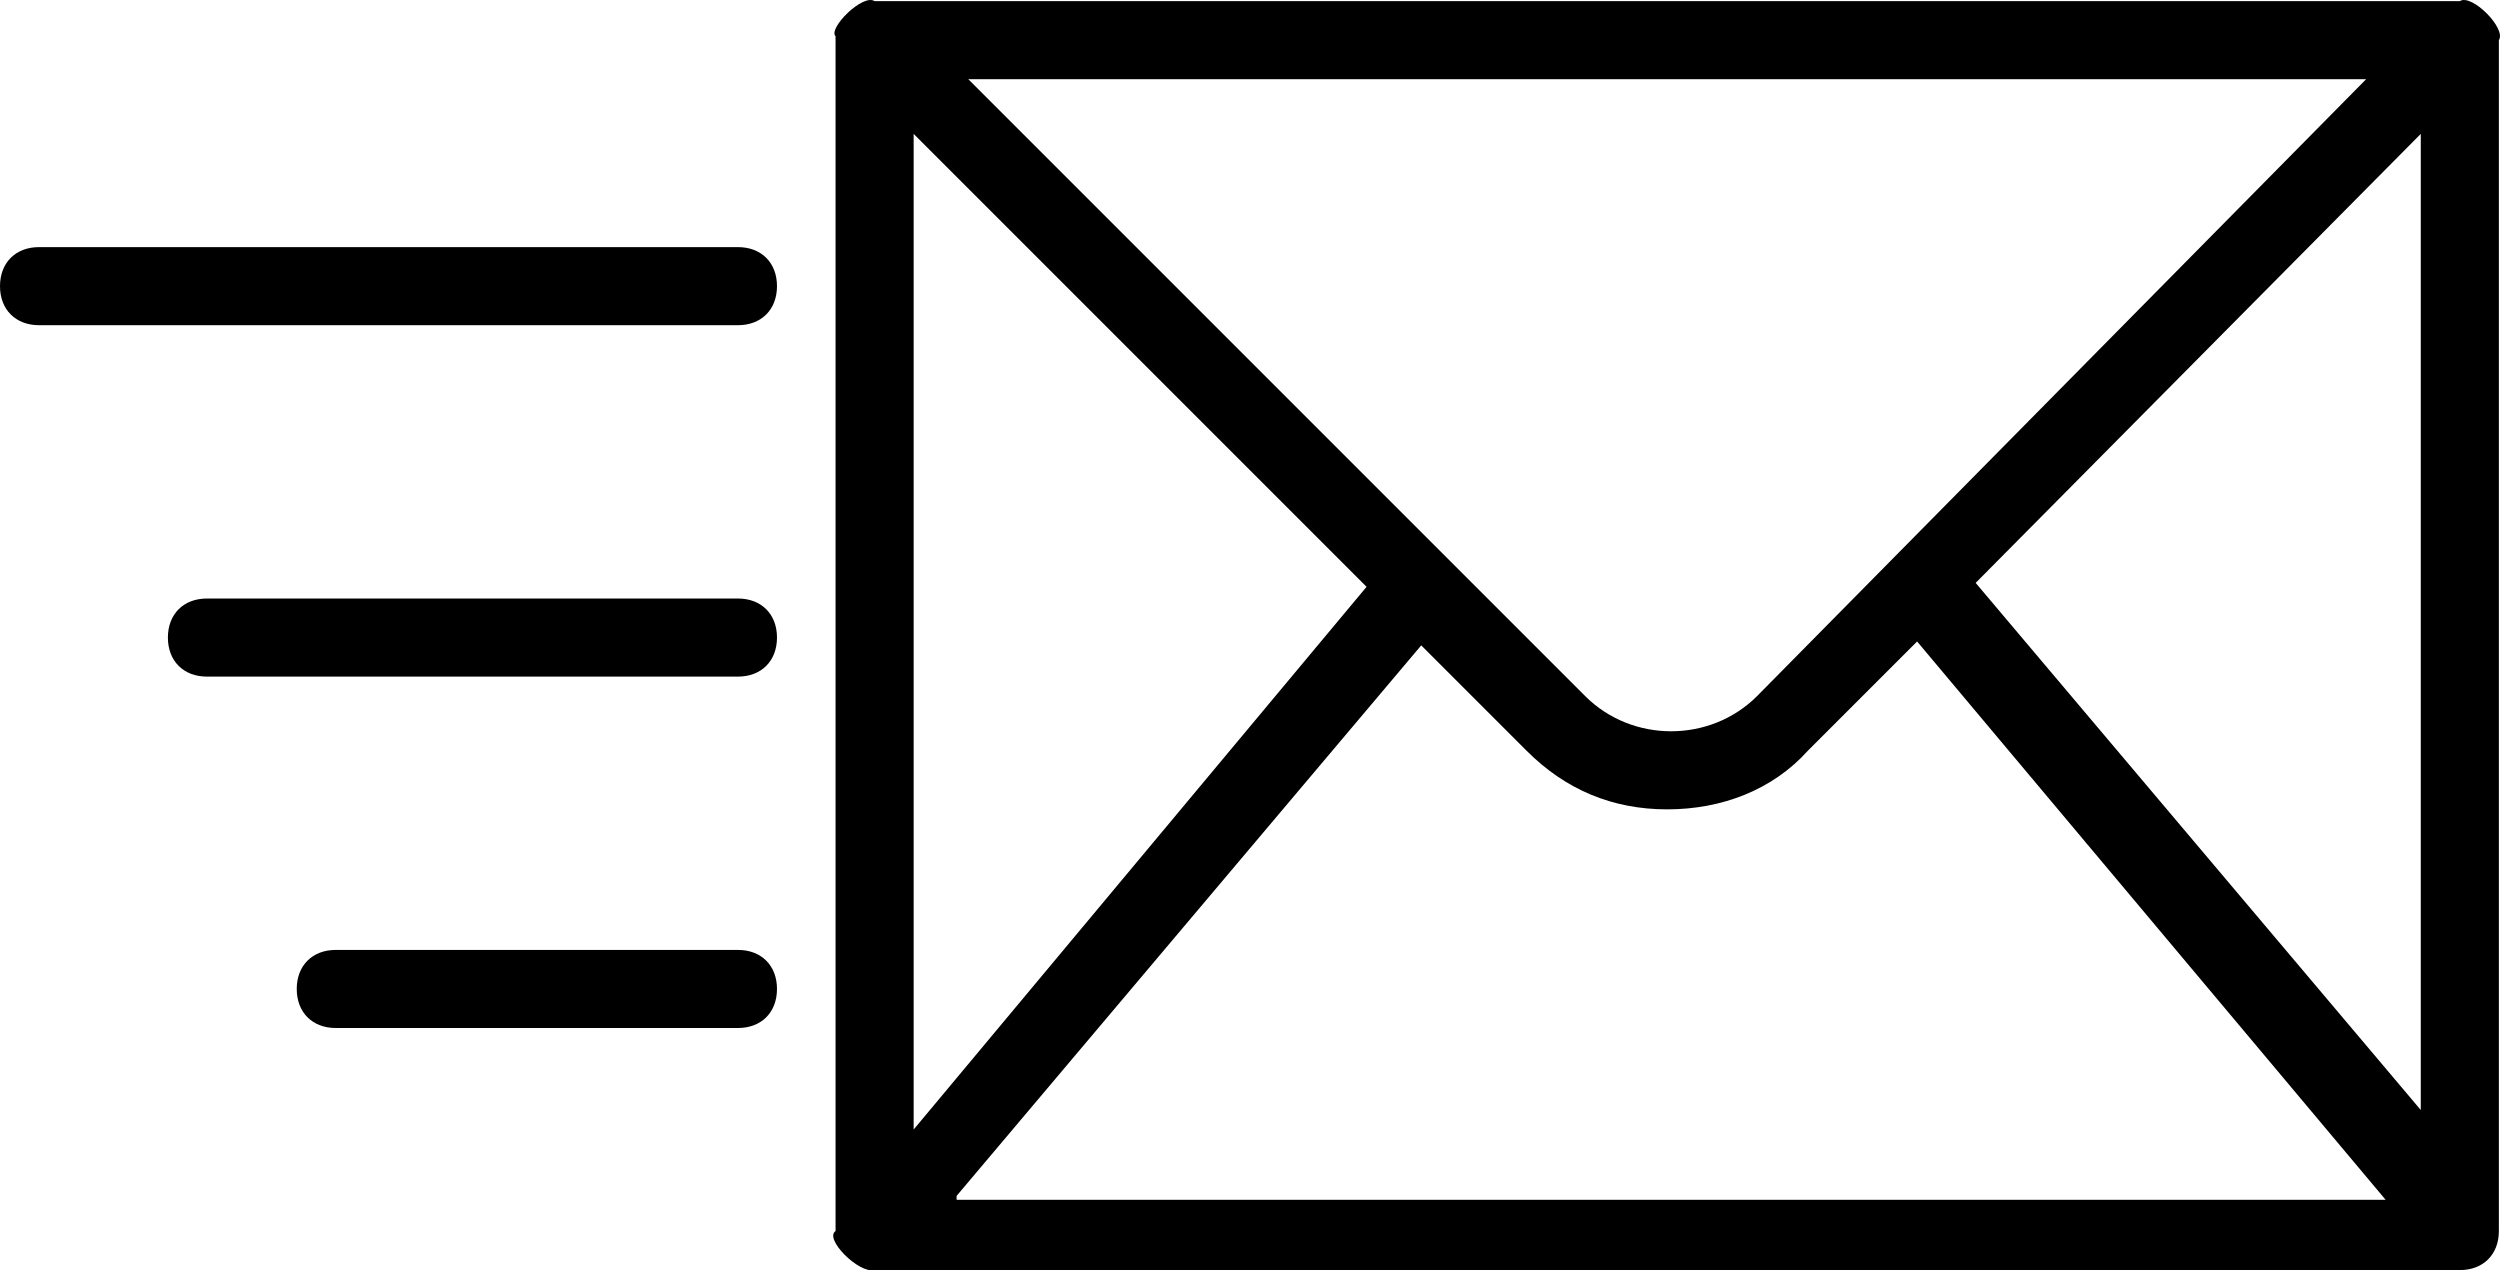 <?xml version="1.0" encoding="UTF-8"?>
<svg width="64.029" height="32.537" enable-background="new 0 0 64 64" version="1.1" viewBox="0 0 64.029 32.537" xml:space="preserve" xmlns="http://www.w3.org/2000/svg" xmlns:cc="http://creativecommons.org/ns#" xmlns:dc="http://purl.org/dc/elements/1.1/" xmlns:rdf="http://www.w3.org/1999/02/22-rdf-syntax-ns#"><g transform="translate(0 -15.671)"><path d="m63 15.7h-40.6c-0.3-0.2-1.2 0.7-1 0.9v30.6c-0.3 0.2 0.6 1.1 1 1h40.6c0.6 0 1-0.4 1-1v-30.5c0.2-0.3-0.7-1.2-1-1zm-2.4 2l-15.6 15.8c-0.6 0.6-1.4 0.9-2.2 0.9s-1.6-0.3-2.2-0.9l-15.8-15.8zm-37.2 1.4 11.6 11.6-11.6 13.9zm1.1 27.2 11.9-14.1 2.7 2.7c1 1 2.2 1.5 3.6 1.5s2.7-0.5 3.6-1.5l2.8-2.8 12 14.3h-36.6zm37.5-2.2-11.4-13.5 11.4-11.5z"/><path d="m18.9 22h-17.9c-0.6 0-1 0.4-1 1s0.4 1 1 1h17.9c0.6 0 1-0.4 1-1s-0.4-1-1-1z"/><path d="m18.9 31h-13.6c-0.6 0-1 0.4-1 1s0.4 1 1 1h13.6c0.6 0 1-0.4 1-1s-0.4-1-1-1z"/><path d="m18.9 40h-10.3c-0.6 0-1 0.4-1 1s0.4 1 1 1h10.3c0.6 0 1-0.4 1-1s-0.4-1-1-1z"/></g></svg>
